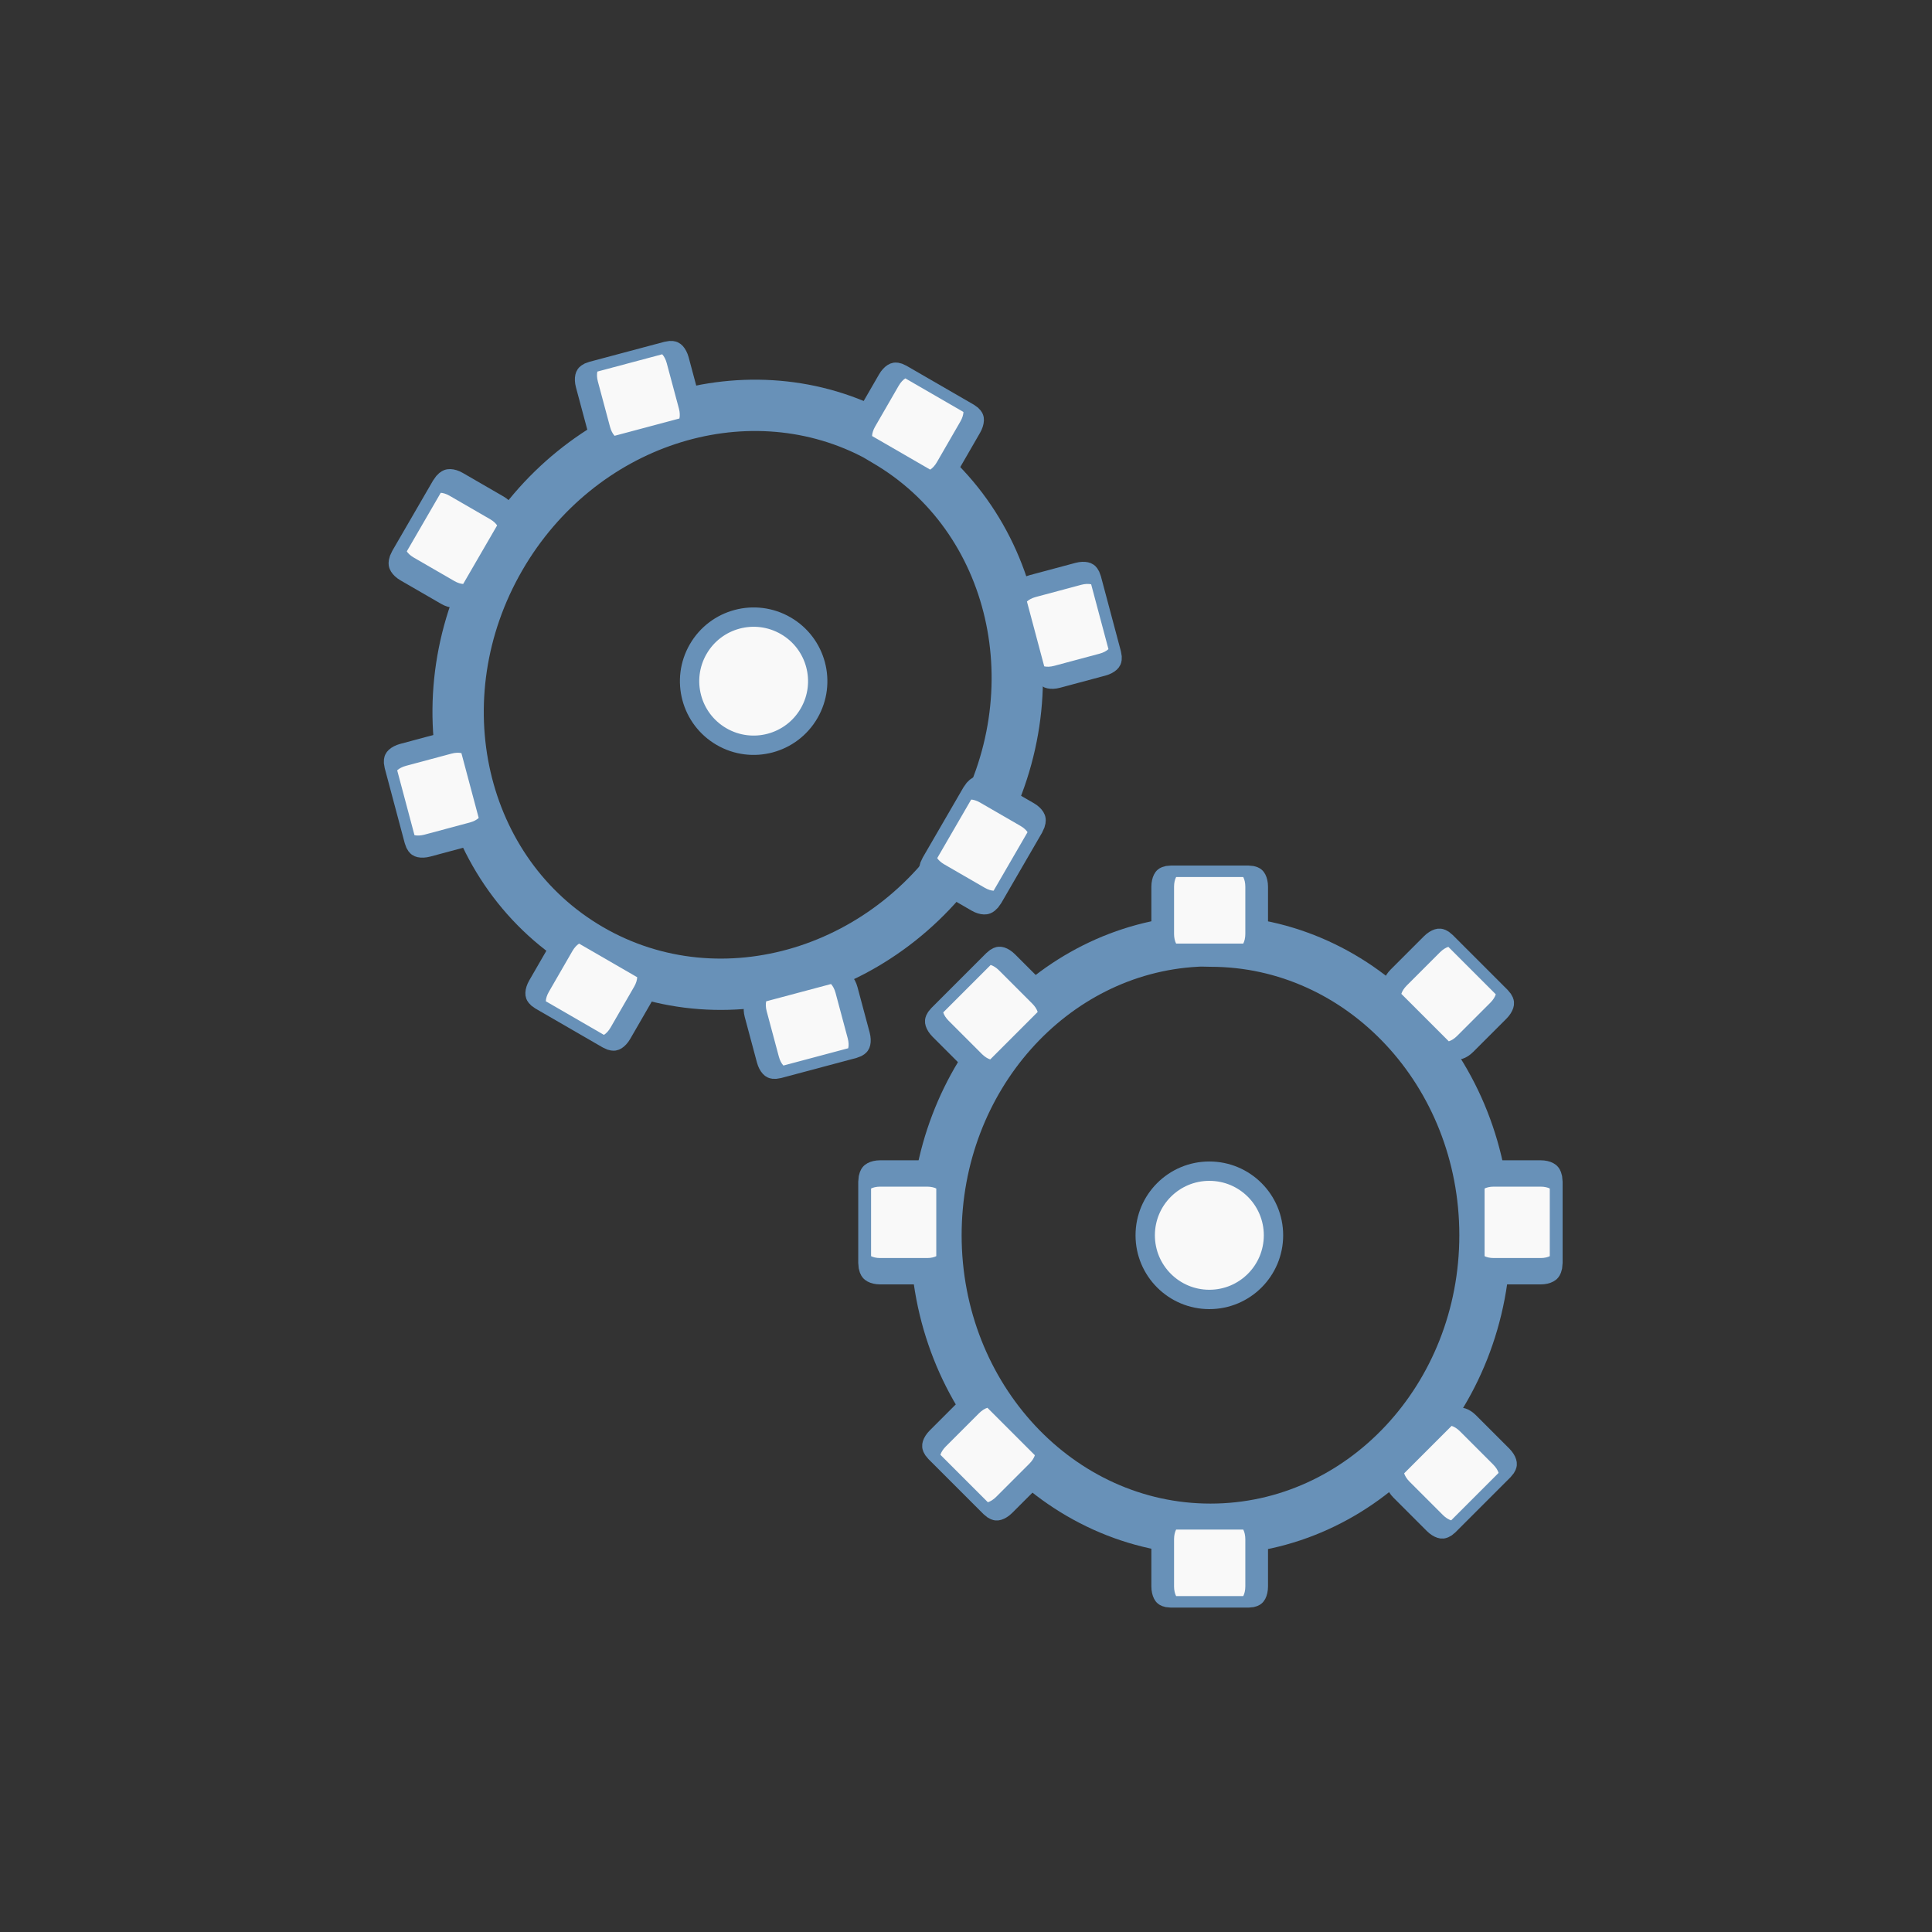 <svg xmlns="http://www.w3.org/2000/svg" viewBox="0 0 48 48" xmlns:xlink="http://www.w3.org/1999/xlink">
<rect x="0" y="0" width="48" height="48" fill="#333333" stroke="none"/>
<g transform="translate(0 -1004.362)">
<path style="fill:none;stroke:#6891b8;stroke-width:1.275" d="m 29.723,1027.744 c -3.602,0.196 -6.469,3.397 -6.469,7.306 0,4.035 3.054,7.306 6.82,7.306 3.765,0 6.82,-3.271 6.82,-7.306 0,-4.035 -3.054,-7.306 -6.82,-7.306 -0.118,0 -0.234,-0.01 -0.351,0 z"/>
</g>
<g style="fill:#f9f9f9;stroke:#6891b8;stroke-width:.83">
<g transform="matrix(.679 0 0 .344 -89.874 -323.127)">
<path d="m 175.199,1002.251 2.852,0 c 0.162,0 0.293,0.498 0.293,1.116 l 0,3.404 c 0,0.618 -0.131,1.116 -0.293,1.116 l -2.852,0 c -0.162,0 -0.293,-0.498 -0.293,-1.116 l 0,-3.404 c 0,-0.618 0.131,-1.116 0.293,-1.116 z"/>
<path d="m 175.199,1049.377 2.852,0 c 0.162,0 0.293,0.498 0.293,1.116 l 0,3.404 c 0,0.618 -0.131,1.116 -0.293,1.116 l -2.852,0 c -0.162,0 -0.293,-0.498 -0.293,-1.116 l 0,-3.404 c 0,-0.618 0.131,-1.116 0.293,-1.116 z"/>
</g>
<g transform="matrix(.384 0 0 .384 20.857 -364.198)">
<path d="m 180.875,24.25 c 0,1.519 -1.231,2.75 -2.75,2.75 -1.519,0 -2.75,-1.231 -2.75,-2.75 0,-1.519 1.231,-2.75 2.75,-2.75 1.519,0 2.75,1.231 2.75,2.75 z" transform="matrix(1.509 0 0 1.509 -244.861 991.763)"/>
</g>
<g transform="matrix(.384 0 0 .789 20.857 -781.012)">
<path d="m 46.371,1027.089 0,2.554 c 0,0.145 -0.446,0.262 -1,0.262 l -3.049,0 c -0.554,0 -1,-0.117 -1,-0.262 l 0,-2.554 c 0,-0.145 0.446,-0.262 1,-0.262 l 3.049,0 c 0.554,0 1,0.117 1,0.262 z"/>
<path d="m 6.677,1027.089 0,2.554 c 0,0.145 -0.446,0.262 -1,0.262 l -3.049,0 c -0.554,0 -1,-0.117 -1,-0.262 l 0,-2.554 c 0,-0.145 0.446,-0.262 1,-0.262 l 3.049,0 c 0.554,0 1,0.117 1,0.262 z"/>
</g>
<g transform="matrix(.48 .48 -.243 .243 195.441 -304.314)">
<path d="m 175.199,1002.251 2.852,0 c 0.162,0 0.293,0.498 0.293,1.116 l 0,3.404 c 0,0.618 -0.131,1.116 -0.293,1.116 l -2.852,0 c -0.162,0 -0.293,-0.498 -0.293,-1.116 l 0,-3.404 c 0,-0.618 0.131,-1.116 0.293,-1.116 z"/>
<path d="m 175.199,1049.377 2.852,0 c 0.162,0 0.293,0.498 0.293,1.116 l 0,3.404 c 0,0.618 -0.131,1.116 -0.293,1.116 l -2.852,0 c -0.162,0 -0.293,-0.498 -0.293,-1.116 l 0,-3.404 c 0,-0.618 0.131,-1.116 0.293,-1.116 z"/>
</g>
<g transform="matrix(-.48 .48 -.243 -.243 365.071 196.051)">
<path d="m 175.199,1002.251 2.852,0 c 0.162,0 0.293,0.498 0.293,1.116 l 0,3.404 c 0,0.618 -0.131,1.116 -0.293,1.116 l -2.852,0 c -0.162,0 -0.293,-0.498 -0.293,-1.116 l 0,-3.404 c 0,-0.618 0.131,-1.116 0.293,-1.116 z"/>
<path d="m 175.199,1049.377 2.852,0 c 0.162,0 0.293,0.498 0.293,1.116 l 0,3.404 c 0,0.618 -0.131,1.116 -0.293,1.116 l -2.852,0 c -0.162,0 -0.293,-0.498 -0.293,-1.116 l 0,-3.404 c 0,-0.618 0.131,-1.116 0.293,-1.116 z"/>
</g>
</g>
<g transform="translate(0 -1004.362)">
<path style="fill:none;stroke:#6891b8;stroke-width:1.275" d="m 21.685,1015.129 c -3.215,-1.636 -7.3,-0.302 -9.259,3.081 -2.022,3.492 -1.018,7.853 2.241,9.74 3.258,1.887 7.541,0.587 9.563,-2.905 2.022,-3.492 1.018,-7.853 -2.241,-9.74 -0.102,-0.059 -0.2,-0.123 -0.303,-0.176 z"/>
</g>
<g style="fill:#f9f9f9;stroke:#6891b8;stroke-width:.83">
<g transform="matrix(.588 .34 -.172 .298 91.818 -349.029)">
<path d="m 175.199,1002.251 2.852,0 c 0.162,0 0.293,0.498 0.293,1.116 l 0,3.404 c 0,0.618 -0.131,1.116 -0.293,1.116 l -2.852,0 c -0.162,0 -0.293,-0.498 -0.293,-1.116 l 0,-3.404 c 0,-0.618 0.131,-1.116 0.293,-1.116 z"/>
<path d="m 175.199,1049.377 2.852,0 c 0.162,0 0.293,0.498 0.293,1.116 l 0,3.404 c 0,0.618 -0.131,1.116 -0.293,1.116 l -2.852,0 c -0.162,0 -0.293,-0.498 -0.293,-1.116 l 0,-3.404 c 0,-0.618 0.131,-1.116 0.293,-1.116 z"/>
</g>
<g transform="matrix(.332 .192 -.192 .332 208.224 -329.085)">
<path d="m 180.875,24.25 c 0,1.519 -1.231,2.75 -2.75,2.75 -1.519,0 -2.75,-1.231 -2.75,-2.75 0,-1.519 1.231,-2.75 2.75,-2.75 1.519,0 2.75,1.231 2.75,2.75 z" transform="matrix(1.509 0 0 1.509 -244.861 991.763)"/>
</g>
<g transform="matrix(.332 .192 -.396 .683 417.083 -689.795)">
<path d="m 46.371,1027.089 0,2.554 c 0,0.145 -0.446,0.262 -1,0.262 l -3.049,0 c -0.554,0 -1,-0.117 -1,-0.262 l 0,-2.554 c 0,-0.145 0.446,-0.262 1,-0.262 l 3.049,0 c 0.554,0 1,0.117 1,0.262 z"/>
<path d="m 6.677,1027.089 0,2.554 c 0,0.145 -0.446,0.262 -1,0.262 l -3.049,0 c -0.554,0 -1,-0.117 -1,-0.262 l 0,-2.554 c 0,-0.145 0.446,-0.262 1,-0.262 l 3.049,0 c 0.554,0 1,0.117 1,0.262 z"/>
</g>
<g transform="matrix(.175 .656 -.332 .089 329.3 -189.781)">
<path d="m 175.199,1002.251 2.852,0 c 0.162,0 0.293,0.498 0.293,1.116 l 0,3.404 c 0,0.618 -0.131,1.116 -0.293,1.116 l -2.852,0 c -0.162,0 -0.293,-0.498 -0.293,-1.116 l 0,-3.404 c 0,-0.618 0.131,-1.116 0.293,-1.116 z"/>
<path d="m 175.199,1049.377 2.852,0 c 0.162,0 0.293,0.498 0.293,1.116 l 0,3.404 c 0,0.618 -0.131,1.116 -0.293,1.116 l -2.852,0 c -0.162,0 -0.293,-0.498 -0.293,-1.116 l 0,-3.404 c 0,-0.618 0.131,-1.116 0.293,-1.116 z"/>
</g>
<g transform="matrix(-.656 .175 -.089 -.332 225.372 328.234)">
<path d="m 175.199,1002.251 2.852,0 c 0.162,0 0.293,0.498 0.293,1.116 l 0,3.404 c 0,0.618 -0.131,1.116 -0.293,1.116 l -2.852,0 c -0.162,0 -0.293,-0.498 -0.293,-1.116 l 0,-3.404 c 0,-0.618 0.131,-1.116 0.293,-1.116 z"/>
<path d="m 175.199,1049.377 2.852,0 c 0.162,0 0.293,0.498 0.293,1.116 l 0,3.404 c 0,0.618 -0.131,1.116 -0.293,1.116 l -2.852,0 c -0.162,0 -0.293,-0.498 -0.293,-1.116 l 0,-3.404 c 0,-0.618 0.131,-1.116 0.293,-1.116 z"/>
</g>
</g>
</svg>
